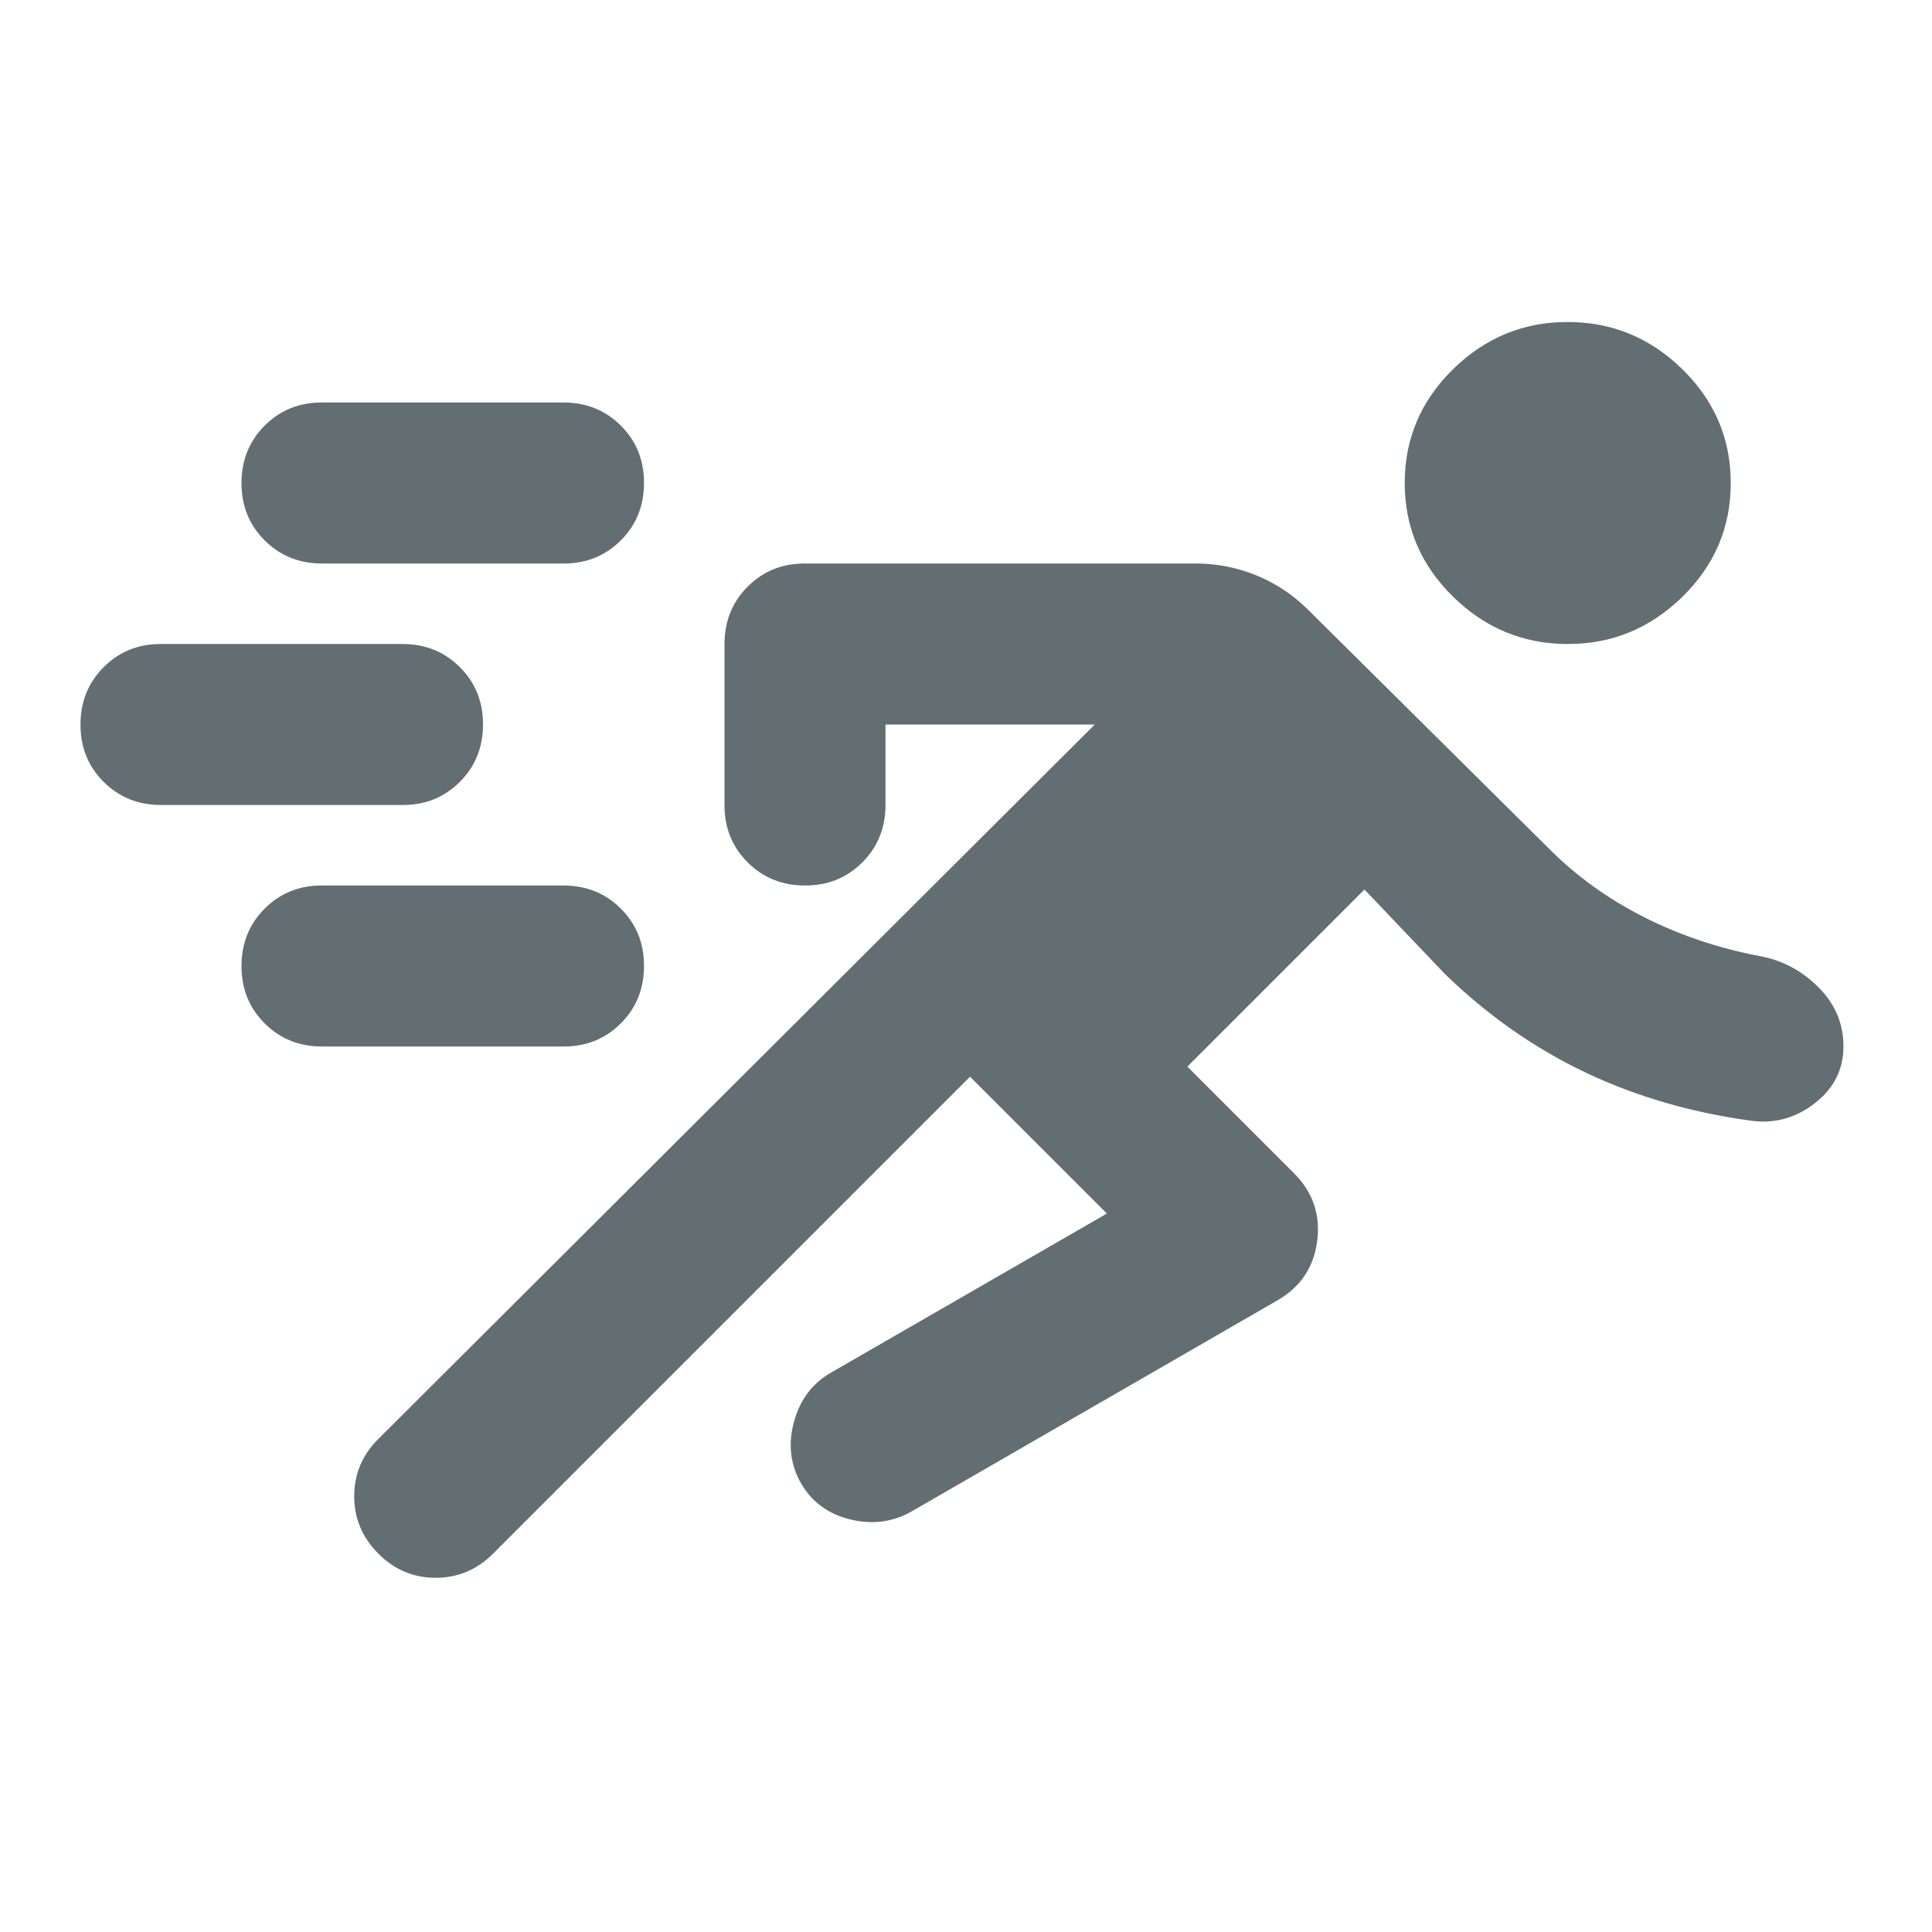 <svg width="24" height="24" viewBox="0 0 24 24" fill="none" xmlns="http://www.w3.org/2000/svg">
<path d="M12.05 13.375L6.125 19.3C5.925 19.5 5.687 19.6 5.412 19.6C5.137 19.6 4.899 19.5 4.7 19.3C4.5 19.1 4.4 18.862 4.4 18.587C4.4 18.312 4.5 18.074 4.7 17.875L13.6 9H11V10C11 10.283 10.904 10.521 10.712 10.713C10.52 10.905 10.283 11.001 10 11C9.717 11 9.479 10.904 9.287 10.712C9.095 10.52 8.999 10.283 9 10V8C9 7.717 9.096 7.479 9.288 7.287C9.48 7.095 9.717 6.999 10 7H14.85C15.117 7 15.371 7.05 15.613 7.15C15.855 7.25 16.067 7.392 16.25 7.575L19.25 10.55C19.583 10.883 19.971 11.163 20.413 11.388C20.855 11.613 21.334 11.776 21.85 11.875C22.133 11.925 22.379 12.054 22.588 12.263C22.797 12.472 22.901 12.717 22.9 13C22.9 13.283 22.783 13.517 22.55 13.7C22.317 13.883 22.058 13.958 21.775 13.925C21.025 13.825 20.333 13.625 19.7 13.325C19.067 13.025 18.483 12.617 17.95 12.1L16.95 11.05L14.75 13.25L16.075 14.575C16.308 14.808 16.404 15.088 16.363 15.413C16.322 15.738 16.159 15.984 15.875 16.15L11.325 18.775C11.092 18.908 10.838 18.942 10.563 18.875C10.288 18.808 10.084 18.658 9.95 18.425C9.817 18.192 9.788 17.937 9.863 17.662C9.938 17.387 10.092 17.183 10.325 17.05L13.75 15.075L12.05 13.375ZM4 13C3.717 13 3.479 12.904 3.287 12.712C3.095 12.52 2.999 12.283 3 12C3 11.717 3.096 11.479 3.288 11.287C3.48 11.095 3.717 10.999 4 11H7C7.283 11 7.521 11.096 7.713 11.288C7.905 11.48 8.001 11.717 8 12C8 12.283 7.904 12.521 7.712 12.713C7.52 12.905 7.283 13.001 7 13H4ZM2 10C1.717 10 1.479 9.904 1.287 9.712C1.095 9.52 0.999 9.283 1 9C1 8.717 1.096 8.479 1.288 8.287C1.48 8.095 1.717 7.999 2 8H5C5.283 8 5.521 8.096 5.713 8.288C5.905 8.48 6.001 8.717 6 9C6 9.283 5.904 9.521 5.712 9.713C5.52 9.905 5.283 10.001 5 10H2ZM19.475 8C18.925 8 18.45 7.804 18.05 7.412C17.65 7.02 17.45 6.549 17.45 6C17.45 5.45 17.65 4.979 18.05 4.587C18.45 4.195 18.925 3.999 19.475 4C20.025 4 20.5 4.196 20.9 4.588C21.3 4.98 21.5 5.451 21.5 6C21.5 6.55 21.3 7.021 20.9 7.413C20.5 7.805 20.025 8.001 19.475 8ZM4 7C3.717 7 3.479 6.904 3.287 6.712C3.095 6.52 2.999 6.283 3 6C3 5.717 3.096 5.479 3.288 5.287C3.48 5.095 3.717 4.999 4 5H7C7.283 5 7.521 5.096 7.713 5.288C7.905 5.48 8.001 5.717 8 6C8 6.283 7.904 6.521 7.712 6.713C7.52 6.905 7.283 7.001 7 7H4Z" fill="#636E72"/>
</svg>
